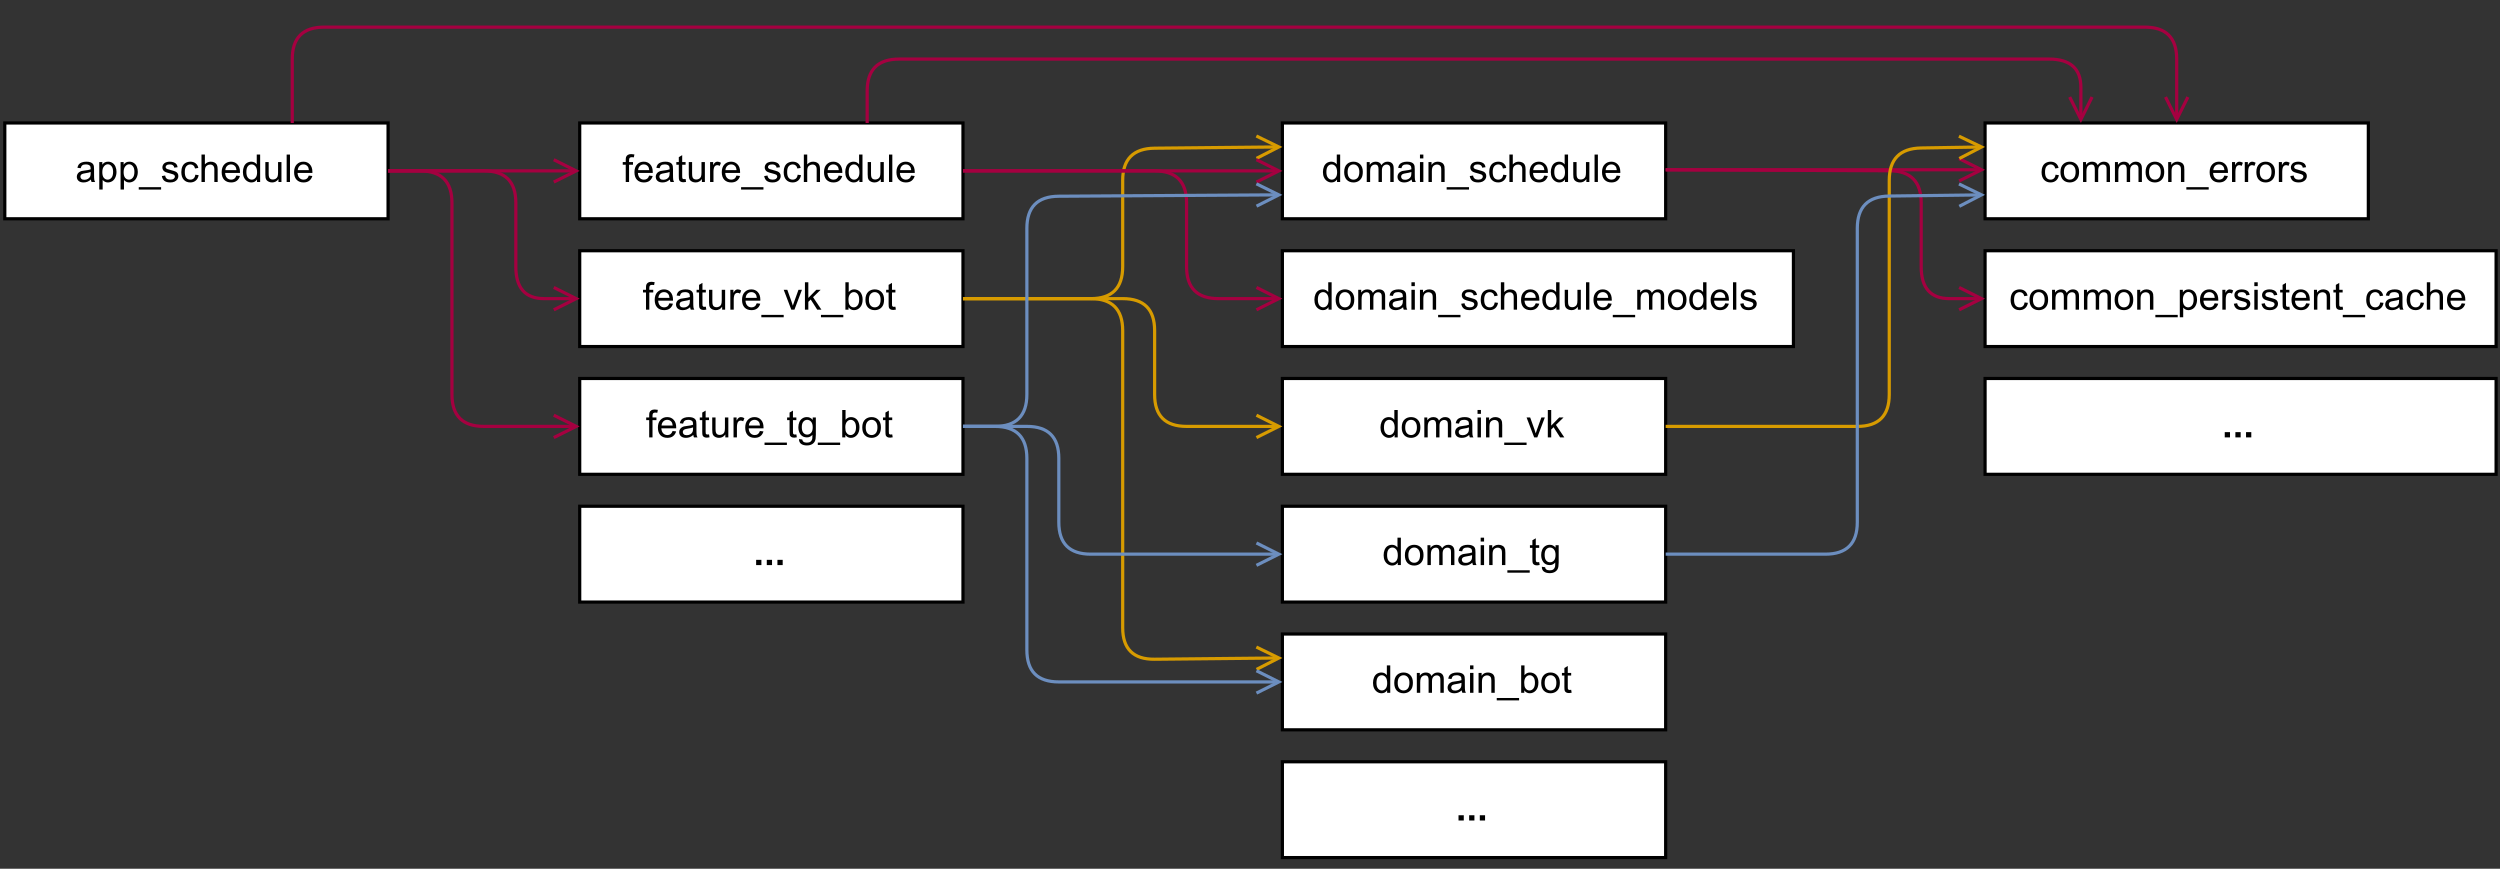 <?xml version="1.0" encoding="UTF-8" standalone="no"?>
<svg
   width="587.04pt"
   height="204pt"
   viewBox="0 0 587.04 204"
   version="1.1"
   id="svg530"
   xmlns:xlink="http://www.w3.org/1999/xlink"
   xmlns="http://www.w3.org/2000/svg"
   xmlns:svg="http://www.w3.org/2000/svg">
  <rect x="0" y="0" width="587.04" height="204" fill="#333333" stroke="none"/>
  <defs
     id="defs72">
    <g
       id="g70">
      <g
         id="glyph-0-0" />
      <g
         id="glyph-0-1">
        <path
           d="M 3.641 -0.578 C 3.348 -0.328 3.066 -0.148 2.797 -0.047 C 2.523 0.055 2.234 0.109 1.922 0.109 C 1.41 0.109 1.016 -0.016 0.734 -0.266 C 0.461 -0.516 0.328 -0.836 0.328 -1.234 C 0.328 -1.461 0.379 -1.672 0.484 -1.859 C 0.586 -2.047 0.723 -2.195 0.891 -2.312 C 1.055 -2.426 1.242 -2.516 1.453 -2.578 C 1.609 -2.609 1.844 -2.645 2.156 -2.688 C 2.801 -2.758 3.273 -2.852 3.578 -2.969 C 3.578 -3.07 3.578 -3.141 3.578 -3.172 C 3.578 -3.492 3.504 -3.719 3.359 -3.844 C 3.148 -4.031 2.848 -4.125 2.453 -4.125 C 2.078 -4.125 1.801 -4.055 1.625 -3.922 C 1.445 -3.797 1.316 -3.566 1.234 -3.234 L 0.469 -3.328 C 0.531 -3.66 0.641 -3.926 0.797 -4.125 C 0.961 -4.332 1.195 -4.488 1.5 -4.594 C 1.812 -4.707 2.164 -4.766 2.562 -4.766 C 2.969 -4.766 3.289 -4.719 3.531 -4.625 C 3.781 -4.531 3.961 -4.41 4.078 -4.266 C 4.203 -4.129 4.285 -3.953 4.328 -3.734 C 4.359 -3.598 4.375 -3.359 4.375 -3.016 L 4.375 -1.953 C 4.375 -1.223 4.391 -0.758 4.422 -0.562 C 4.453 -0.363 4.52 -0.176 4.625 0 L 3.797 0 C 3.711 -0.164 3.66 -0.359 3.641 -0.578 Z M 3.578 -2.344 C 3.285 -2.227 2.852 -2.129 2.281 -2.047 C 1.957 -1.992 1.727 -1.938 1.594 -1.875 C 1.457 -1.82 1.352 -1.738 1.281 -1.625 C 1.207 -1.508 1.172 -1.383 1.172 -1.25 C 1.172 -1.039 1.25 -0.863 1.406 -0.719 C 1.562 -0.582 1.797 -0.516 2.109 -0.516 C 2.41 -0.516 2.68 -0.582 2.922 -0.719 C 3.16 -0.852 3.336 -1.035 3.453 -1.266 C 3.535 -1.441 3.578 -1.703 3.578 -2.047 Z M 3.578 -2.344 "
           id="path3" />
      </g>
      <g
         id="glyph-0-2">
        <path
           d="M 0.594 1.781 L 0.594 -4.672 L 1.312 -4.672 L 1.312 -4.062 C 1.477 -4.301 1.664 -4.477 1.875 -4.594 C 2.094 -4.707 2.359 -4.766 2.672 -4.766 C 3.066 -4.766 3.414 -4.66 3.719 -4.453 C 4.02 -4.254 4.25 -3.969 4.406 -3.594 C 4.562 -3.219 4.641 -2.812 4.641 -2.375 C 4.641 -1.895 4.551 -1.461 4.375 -1.078 C 4.207 -0.691 3.961 -0.395 3.641 -0.188 C 3.316 0.008 2.973 0.109 2.609 0.109 C 2.348 0.109 2.113 0.051 1.906 -0.062 C 1.695 -0.176 1.523 -0.316 1.391 -0.484 L 1.391 1.781 Z M 1.312 -2.312 C 1.312 -1.707 1.43 -1.258 1.672 -0.969 C 1.922 -0.688 2.219 -0.547 2.562 -0.547 C 2.906 -0.547 3.203 -0.691 3.453 -0.984 C 3.711 -1.285 3.844 -1.75 3.844 -2.375 C 3.844 -2.969 3.719 -3.41 3.469 -3.703 C 3.227 -4.004 2.938 -4.156 2.594 -4.156 C 2.258 -4.156 1.961 -3.992 1.703 -3.672 C 1.441 -3.359 1.312 -2.906 1.312 -2.312 Z M 1.312 -2.312 "
           id="path6" />
      </g>
      <g
         id="glyph-0-3">
        <path
           d="M -0.141 1.781 L -0.141 1.219 L 5.109 1.219 L 5.109 1.781 Z M -0.141 1.781 "
           id="path9" />
      </g>
      <g
         id="glyph-0-4">
        <path
           d="M 0.281 -1.391 L 1.062 -1.516 C 1.102 -1.203 1.223 -0.961 1.422 -0.797 C 1.629 -0.629 1.91 -0.547 2.266 -0.547 C 2.629 -0.547 2.898 -0.617 3.078 -0.766 C 3.254 -0.91 3.344 -1.082 3.344 -1.281 C 3.344 -1.469 3.266 -1.609 3.109 -1.703 C 2.992 -1.773 2.723 -1.867 2.297 -1.984 C 1.711 -2.129 1.305 -2.254 1.078 -2.359 C 0.859 -2.461 0.691 -2.609 0.578 -2.797 C 0.461 -2.984 0.406 -3.191 0.406 -3.422 C 0.406 -3.629 0.453 -3.82 0.547 -4 C 0.641 -4.176 0.77 -4.328 0.938 -4.453 C 1.062 -4.535 1.227 -4.609 1.438 -4.672 C 1.656 -4.734 1.883 -4.766 2.125 -4.766 C 2.488 -4.766 2.805 -4.711 3.078 -4.609 C 3.359 -4.504 3.566 -4.363 3.703 -4.188 C 3.836 -4.008 3.93 -3.77 3.984 -3.469 L 3.203 -3.359 C 3.172 -3.598 3.066 -3.785 2.891 -3.922 C 2.723 -4.055 2.488 -4.125 2.188 -4.125 C 1.82 -4.125 1.562 -4.062 1.406 -3.938 C 1.25 -3.82 1.172 -3.68 1.172 -3.516 C 1.172 -3.41 1.203 -3.32 1.266 -3.25 C 1.328 -3.156 1.43 -3.082 1.578 -3.031 C 1.648 -3 1.879 -2.93 2.266 -2.828 C 2.828 -2.68 3.219 -2.562 3.438 -2.469 C 3.664 -2.375 3.844 -2.234 3.969 -2.047 C 4.094 -1.867 4.156 -1.645 4.156 -1.375 C 4.156 -1.102 4.078 -0.852 3.922 -0.625 C 3.766 -0.395 3.539 -0.211 3.25 -0.078 C 2.969 0.047 2.641 0.109 2.266 0.109 C 1.66 0.109 1.195 -0.016 0.875 -0.266 C 0.562 -0.523 0.363 -0.898 0.281 -1.391 Z M 0.281 -1.391 "
           id="path12" />
      </g>
      <g
         id="glyph-0-5">
        <path
           d="M 3.641 -1.703 L 4.422 -1.609 C 4.336 -1.066 4.117 -0.645 3.766 -0.344 C 3.41 -0.039 2.977 0.109 2.469 0.109 C 1.832 0.109 1.32 -0.098 0.938 -0.516 C 0.551 -0.93 0.359 -1.531 0.359 -2.312 C 0.359 -2.82 0.441 -3.266 0.609 -3.641 C 0.773 -4.016 1.023 -4.297 1.359 -4.484 C 1.703 -4.672 2.078 -4.766 2.484 -4.766 C 2.984 -4.766 3.395 -4.633 3.719 -4.375 C 4.039 -4.125 4.25 -3.766 4.344 -3.297 L 3.578 -3.172 C 3.504 -3.484 3.375 -3.719 3.188 -3.875 C 3 -4.039 2.773 -4.125 2.516 -4.125 C 2.109 -4.125 1.781 -3.977 1.531 -3.688 C 1.289 -3.406 1.172 -2.957 1.172 -2.344 C 1.172 -1.707 1.289 -1.25 1.531 -0.969 C 1.77 -0.688 2.082 -0.547 2.469 -0.547 C 2.781 -0.547 3.039 -0.641 3.25 -0.828 C 3.457 -1.016 3.586 -1.305 3.641 -1.703 Z M 3.641 -1.703 "
           id="path15" />
      </g>
      <g
         id="glyph-0-6">
        <path
           d="M 0.594 0 L 0.594 -6.438 L 1.391 -6.438 L 1.391 -4.125 C 1.754 -4.551 2.219 -4.766 2.781 -4.766 C 3.125 -4.766 3.422 -4.695 3.672 -4.562 C 3.93 -4.426 4.113 -4.238 4.219 -4 C 4.332 -3.758 4.391 -3.41 4.391 -2.953 L 4.391 0 L 3.609 0 L 3.609 -2.953 C 3.609 -3.348 3.52 -3.633 3.344 -3.812 C 3.176 -4 2.938 -4.094 2.625 -4.094 C 2.383 -4.094 2.16 -4.031 1.953 -3.906 C 1.742 -3.789 1.598 -3.629 1.516 -3.422 C 1.43 -3.211 1.391 -2.922 1.391 -2.547 L 1.391 0 Z M 0.594 0 "
           id="path18" />
      </g>
      <g
         id="glyph-0-7">
        <path
           d="M 3.781 -1.5 L 4.609 -1.406 C 4.473 -0.926 4.227 -0.551 3.875 -0.281 C 3.531 -0.02 3.086 0.109 2.547 0.109 C 1.867 0.109 1.328 -0.098 0.922 -0.516 C 0.523 -0.941 0.328 -1.535 0.328 -2.297 C 0.328 -3.078 0.531 -3.68 0.938 -4.109 C 1.344 -4.547 1.867 -4.766 2.516 -4.766 C 3.141 -4.766 3.645 -4.551 4.031 -4.125 C 4.426 -3.707 4.625 -3.113 4.625 -2.344 C 4.625 -2.289 4.625 -2.219 4.625 -2.125 L 1.141 -2.125 C 1.172 -1.613 1.316 -1.223 1.578 -0.953 C 1.836 -0.68 2.164 -0.547 2.562 -0.547 C 2.852 -0.547 3.098 -0.617 3.297 -0.766 C 3.504 -0.922 3.664 -1.164 3.781 -1.5 Z M 1.188 -2.781 L 3.797 -2.781 C 3.766 -3.176 3.664 -3.473 3.5 -3.672 C 3.25 -3.973 2.922 -4.125 2.516 -4.125 C 2.148 -4.125 1.844 -4 1.594 -3.75 C 1.352 -3.508 1.219 -3.188 1.188 -2.781 Z M 1.188 -2.781 "
           id="path21" />
      </g>
      <g
         id="glyph-0-8">
        <path
           d="M 3.625 0 L 3.625 -0.594 C 3.32 -0.125 2.883 0.109 2.312 0.109 C 1.945 0.109 1.609 0.004 1.297 -0.203 C 0.984 -0.41 0.738 -0.695 0.562 -1.062 C 0.395 -1.426 0.312 -1.848 0.312 -2.328 C 0.312 -2.797 0.391 -3.219 0.547 -3.594 C 0.703 -3.977 0.93 -4.27 1.234 -4.469 C 1.547 -4.664 1.895 -4.766 2.281 -4.766 C 2.562 -4.766 2.812 -4.707 3.031 -4.594 C 3.25 -4.477 3.426 -4.32 3.562 -4.125 L 3.562 -6.438 L 4.359 -6.438 L 4.359 0 Z M 1.125 -2.328 C 1.125 -1.734 1.25 -1.285 1.5 -0.984 C 1.75 -0.691 2.047 -0.547 2.391 -0.547 C 2.734 -0.547 3.023 -0.688 3.266 -0.969 C 3.516 -1.25 3.641 -1.68 3.641 -2.266 C 3.641 -2.898 3.516 -3.367 3.266 -3.672 C 3.016 -3.973 2.711 -4.125 2.359 -4.125 C 2.004 -4.125 1.707 -3.977 1.469 -3.688 C 1.238 -3.395 1.125 -2.941 1.125 -2.328 Z M 1.125 -2.328 "
           id="path24" />
      </g>
      <g
         id="glyph-0-9">
        <path
           d="M 3.656 0 L 3.656 -0.688 C 3.289 -0.156 2.797 0.109 2.172 0.109 C 1.898 0.109 1.645 0.055 1.406 -0.047 C 1.164 -0.16 0.984 -0.297 0.859 -0.453 C 0.742 -0.609 0.664 -0.801 0.625 -1.031 C 0.594 -1.188 0.578 -1.438 0.578 -1.781 L 0.578 -4.672 L 1.359 -4.672 L 1.359 -2.078 C 1.359 -1.66 1.379 -1.383 1.422 -1.25 C 1.461 -1.039 1.562 -0.875 1.719 -0.75 C 1.883 -0.633 2.086 -0.578 2.328 -0.578 C 2.566 -0.578 2.789 -0.633 3 -0.75 C 3.207 -0.875 3.352 -1.039 3.438 -1.25 C 3.52 -1.457 3.562 -1.766 3.562 -2.172 L 3.562 -4.672 L 4.359 -4.672 L 4.359 0 Z M 3.656 0 "
           id="path27" />
      </g>
      <g
         id="glyph-0-10">
        <path
           d="M 0.578 0 L 0.578 -6.438 L 1.359 -6.438 L 1.359 0 Z M 0.578 0 "
           id="path30" />
      </g>
      <g
         id="glyph-0-11">
        <path
           d="M 0.781 0 L 0.781 -4.047 L 0.078 -4.047 L 0.078 -4.672 L 0.781 -4.672 L 0.781 -5.156 C 0.781 -5.477 0.805 -5.711 0.859 -5.859 C 0.941 -6.066 1.078 -6.234 1.266 -6.359 C 1.461 -6.484 1.734 -6.547 2.078 -6.547 C 2.297 -6.547 2.539 -6.52 2.812 -6.469 L 2.688 -5.781 C 2.531 -5.812 2.379 -5.828 2.234 -5.828 C 1.992 -5.828 1.82 -5.773 1.719 -5.672 C 1.613 -5.566 1.562 -5.375 1.562 -5.094 L 1.562 -4.672 L 2.484 -4.672 L 2.484 -4.047 L 1.562 -4.047 L 1.562 0 Z M 0.781 0 "
           id="path33" />
      </g>
      <g
         id="glyph-0-12">
        <path
           d="M 2.328 -0.703 L 2.438 -0.016 C 2.207 0.035 2.008 0.062 1.844 0.062 C 1.551 0.062 1.328 0.016 1.172 -0.078 C 1.016 -0.172 0.898 -0.289 0.828 -0.438 C 0.766 -0.582 0.734 -0.891 0.734 -1.359 L 0.734 -4.047 L 0.156 -4.047 L 0.156 -4.672 L 0.734 -4.672 L 0.734 -5.828 L 1.531 -6.297 L 1.531 -4.672 L 2.328 -4.672 L 2.328 -4.047 L 1.531 -4.047 L 1.531 -1.328 C 1.531 -1.098 1.539 -0.953 1.562 -0.891 C 1.594 -0.828 1.641 -0.773 1.703 -0.734 C 1.766 -0.691 1.852 -0.672 1.969 -0.672 C 2.062 -0.672 2.18 -0.68 2.328 -0.703 Z M 2.328 -0.703 "
           id="path36" />
      </g>
      <g
         id="glyph-0-13">
        <path
           d="M 0.578 0 L 0.578 -4.672 L 1.297 -4.672 L 1.297 -3.953 C 1.473 -4.285 1.641 -4.504 1.797 -4.609 C 1.953 -4.711 2.125 -4.766 2.312 -4.766 C 2.57 -4.766 2.844 -4.68 3.125 -4.516 L 2.844 -3.781 C 2.656 -3.895 2.461 -3.953 2.266 -3.953 C 2.098 -3.953 1.941 -3.898 1.797 -3.797 C 1.66 -3.691 1.562 -3.547 1.5 -3.359 C 1.414 -3.078 1.375 -2.77 1.375 -2.438 L 1.375 0 Z M 0.578 0 "
           id="path39" />
      </g>
      <g
         id="glyph-0-14">
        <path
           d="M 1.891 0 L 0.109 -4.672 L 0.953 -4.672 L 1.953 -1.875 C 2.055 -1.57 2.156 -1.258 2.25 -0.938 C 2.32 -1.176 2.422 -1.469 2.547 -1.812 L 3.578 -4.672 L 4.391 -4.672 L 2.625 0 Z M 1.891 0 "
           id="path42" />
      </g>
      <g
         id="glyph-0-15">
        <path
           d="M 0.594 0 L 0.594 -6.438 L 1.391 -6.438 L 1.391 -2.766 L 3.266 -4.672 L 4.281 -4.672 L 2.5 -2.938 L 4.469 0 L 3.484 0 L 1.953 -2.391 L 1.391 -1.844 L 1.391 0 Z M 0.594 0 "
           id="path45" />
      </g>
      <g
         id="glyph-0-16">
        <path
           d="M 1.328 0 L 0.594 0 L 0.594 -6.438 L 1.375 -6.438 L 1.375 -4.141 C 1.707 -4.555 2.133 -4.766 2.656 -4.766 C 2.945 -4.766 3.219 -4.707 3.469 -4.594 C 3.727 -4.477 3.941 -4.316 4.109 -4.109 C 4.273 -3.898 4.406 -3.645 4.5 -3.344 C 4.594 -3.051 4.641 -2.738 4.641 -2.406 C 4.641 -1.602 4.441 -0.984 4.047 -0.547 C 3.648 -0.109 3.176 0.109 2.625 0.109 C 2.07 0.109 1.641 -0.117 1.328 -0.578 Z M 1.312 -2.375 C 1.312 -1.812 1.391 -1.406 1.547 -1.156 C 1.797 -0.75 2.129 -0.547 2.547 -0.547 C 2.898 -0.547 3.203 -0.695 3.453 -1 C 3.703 -1.301 3.828 -1.75 3.828 -2.344 C 3.828 -2.945 3.707 -3.395 3.469 -3.688 C 3.227 -3.977 2.938 -4.125 2.594 -4.125 C 2.238 -4.125 1.938 -3.973 1.688 -3.672 C 1.438 -3.367 1.312 -2.938 1.312 -2.375 Z M 1.312 -2.375 "
           id="path48" />
      </g>
      <g
         id="glyph-0-17">
        <path
           d="M 0.297 -2.328 C 0.297 -3.191 0.535 -3.832 1.016 -4.25 C 1.422 -4.594 1.91 -4.766 2.484 -4.766 C 3.129 -4.766 3.656 -4.555 4.062 -4.141 C 4.469 -3.723 4.672 -3.145 4.672 -2.406 C 4.672 -1.801 4.578 -1.328 4.391 -0.984 C 4.211 -0.641 3.953 -0.367 3.609 -0.172 C 3.266 0.016 2.891 0.109 2.484 0.109 C 1.828 0.109 1.297 -0.098 0.891 -0.516 C 0.492 -0.941 0.297 -1.547 0.297 -2.328 Z M 1.109 -2.328 C 1.109 -1.734 1.238 -1.285 1.5 -0.984 C 1.758 -0.691 2.086 -0.547 2.484 -0.547 C 2.879 -0.547 3.207 -0.691 3.469 -0.984 C 3.727 -1.285 3.859 -1.742 3.859 -2.359 C 3.859 -2.93 3.727 -3.367 3.469 -3.672 C 3.207 -3.973 2.879 -4.125 2.484 -4.125 C 2.086 -4.125 1.758 -3.973 1.5 -3.672 C 1.238 -3.379 1.109 -2.93 1.109 -2.328 Z M 1.109 -2.328 "
           id="path51" />
      </g>
      <g
         id="glyph-0-18">
        <path
           d="M 0.453 0.391 L 1.219 0.5 C 1.25 0.738 1.336 0.91 1.484 1.016 C 1.68 1.16 1.953 1.234 2.297 1.234 C 2.66 1.234 2.941 1.16 3.141 1.016 C 3.336 0.867 3.473 0.664 3.547 0.406 C 3.586 0.238 3.602 -0.098 3.594 -0.609 C 3.25 -0.203 2.82 0 2.312 0 C 1.664 0 1.164 -0.227 0.812 -0.688 C 0.469 -1.156 0.297 -1.711 0.297 -2.359 C 0.297 -2.805 0.375 -3.219 0.531 -3.594 C 0.695 -3.969 0.93 -4.254 1.234 -4.453 C 1.535 -4.66 1.895 -4.766 2.312 -4.766 C 2.863 -4.766 3.316 -4.547 3.672 -4.109 L 3.672 -4.672 L 4.406 -4.672 L 4.406 -0.641 C 4.406 0.086 4.328 0.602 4.172 0.906 C 4.023 1.207 3.789 1.445 3.469 1.625 C 3.156 1.801 2.766 1.891 2.297 1.891 C 1.734 1.891 1.281 1.766 0.938 1.516 C 0.602 1.266 0.441 0.891 0.453 0.391 Z M 1.109 -2.422 C 1.109 -1.805 1.227 -1.359 1.469 -1.078 C 1.707 -0.797 2.008 -0.656 2.375 -0.656 C 2.738 -0.656 3.047 -0.797 3.297 -1.078 C 3.547 -1.359 3.672 -1.797 3.672 -2.391 C 3.672 -2.961 3.539 -3.395 3.281 -3.688 C 3.031 -3.977 2.727 -4.125 2.375 -4.125 C 2.02 -4.125 1.719 -3.977 1.469 -3.688 C 1.227 -3.406 1.109 -2.984 1.109 -2.422 Z M 1.109 -2.422 "
           id="path54" />
      </g>
      <g
         id="glyph-0-19">
        <path
           d="M 0.594 0 L 0.594 -4.672 L 1.297 -4.672 L 1.297 -4.016 C 1.441 -4.242 1.633 -4.426 1.875 -4.562 C 2.125 -4.695 2.406 -4.766 2.719 -4.766 C 3.062 -4.766 3.344 -4.691 3.562 -4.547 C 3.781 -4.41 3.938 -4.211 4.031 -3.953 C 4.406 -4.492 4.883 -4.766 5.469 -4.766 C 5.938 -4.766 6.297 -4.633 6.547 -4.375 C 6.797 -4.125 6.922 -3.734 6.922 -3.203 L 6.922 0 L 6.125 0 L 6.125 -2.938 C 6.125 -3.258 6.098 -3.488 6.047 -3.625 C 6.004 -3.758 5.914 -3.867 5.781 -3.953 C 5.645 -4.047 5.484 -4.094 5.297 -4.094 C 4.973 -4.094 4.703 -3.984 4.484 -3.766 C 4.266 -3.547 4.156 -3.195 4.156 -2.719 L 4.156 0 L 3.359 0 L 3.359 -3.031 C 3.359 -3.383 3.297 -3.648 3.172 -3.828 C 3.047 -4.004 2.836 -4.094 2.547 -4.094 C 2.316 -4.094 2.109 -4.031 1.922 -3.906 C 1.734 -3.789 1.598 -3.617 1.516 -3.391 C 1.43 -3.172 1.391 -2.848 1.391 -2.422 L 1.391 0 Z M 0.594 0 "
           id="path57" />
      </g>
      <g
         id="glyph-0-20">
        <path
           d="M 0.594 -5.531 L 0.594 -6.438 L 1.391 -6.438 L 1.391 -5.531 Z M 0.594 0 L 0.594 -4.672 L 1.391 -4.672 L 1.391 0 Z M 0.594 0 "
           id="path60" />
      </g>
      <g
         id="glyph-0-21">
        <path
           d="M 0.594 0 L 0.594 -4.672 L 1.312 -4.672 L 1.312 -4 C 1.645 -4.508 2.141 -4.766 2.797 -4.766 C 3.078 -4.766 3.332 -4.711 3.562 -4.609 C 3.801 -4.516 3.977 -4.383 4.094 -4.219 C 4.207 -4.062 4.289 -3.867 4.344 -3.641 C 4.375 -3.492 4.391 -3.238 4.391 -2.875 L 4.391 0 L 3.594 0 L 3.594 -2.844 C 3.594 -3.164 3.562 -3.406 3.5 -3.562 C 3.438 -3.719 3.328 -3.844 3.172 -3.938 C 3.016 -4.039 2.832 -4.094 2.625 -4.094 C 2.289 -4.094 2 -3.984 1.75 -3.766 C 1.508 -3.555 1.391 -3.148 1.391 -2.547 L 1.391 0 Z M 0.594 0 "
           id="path63" />
      </g>
      <g
         id="glyph-1-0" />
      <g
         id="glyph-1-1">
        <path
           d="M 0.641 0 L 0.641 -1.234 L 1.875 -1.234 L 1.875 0 Z M 0.641 0 "
           id="path67" />
      </g>
    </g>
  </defs>
  <path
     fill-rule="nonzero"
     fill="rgb(100%, 100%, 100%)"
     fill-opacity="1"
     stroke-width="1"
     stroke-linecap="butt"
     stroke-linejoin="miter"
     stroke="rgb(0%, 0%, 0%)"
     stroke-opacity="1"
     stroke-miterlimit="4"
     d="M 1.001 38.001 L 121 38.001 L 121 67.998 L 1.001 67.998 Z M 1.001 38.001 "
     transform="matrix(0.75, 0, 0, 0.75, 0.375, 0.375)"
     id="path74" />
  <g
     fill="#000000"
     fill-opacity="1"
     id="g100">
    <use
       xlink:href="#glyph-0-1"
       x="17.711"
       y="42.732"
       id="use76" />
    <use
       xlink:href="#glyph-0-2"
       x="22.714"
       y="42.732"
       id="use78" />
    <use
       xlink:href="#glyph-0-2"
       x="27.718"
       y="42.732"
       id="use80" />
    <use
       xlink:href="#glyph-0-3"
       x="32.721"
       y="42.732"
       id="use82" />
    <use
       xlink:href="#glyph-0-4"
       x="37.724"
       y="42.732"
       id="use84" />
    <use
       xlink:href="#glyph-0-5"
       x="42.222"
       y="42.732"
       id="use86" />
    <use
       xlink:href="#glyph-0-6"
       x="46.72"
       y="42.732"
       id="use88" />
    <use
       xlink:href="#glyph-0-7"
       x="51.724"
       y="42.732"
       id="use90" />
    <use
       xlink:href="#glyph-0-8"
       x="56.727"
       y="42.732"
       id="use92" />
    <use
       xlink:href="#glyph-0-9"
       x="61.73"
       y="42.732"
       id="use94" />
    <use
       xlink:href="#glyph-0-10"
       x="66.733"
       y="42.732"
       id="use96" />
    <use
       xlink:href="#glyph-0-7"
       x="68.732"
       y="42.732"
       id="use98" />
  </g>
  <path
     fill-rule="nonzero"
     fill="rgb(100%, 100%, 100%)"
     fill-opacity="1"
     stroke-width="1"
     stroke-linecap="butt"
     stroke-linejoin="miter"
     stroke="rgb(0%, 0%, 0%)"
     stroke-opacity="1"
     stroke-miterlimit="4"
     d="M 180.999 38.001 L 300.998 38.001 L 300.998 67.998 L 180.999 67.998 Z M 180.999 38.001 "
     transform="matrix(0.75, 0, 0, 0.75, 0.375, 0.375)"
     id="path102" />
  <g
     fill="#000000"
     fill-opacity="1"
     id="g136">
    <use
       xlink:href="#glyph-0-11"
       x="146.153"
       y="42.732"
       id="use104" />
    <use
       xlink:href="#glyph-0-7"
       x="148.652"
       y="42.732"
       id="use106" />
    <use
       xlink:href="#glyph-0-1"
       x="153.655"
       y="42.732"
       id="use108" />
    <use
       xlink:href="#glyph-0-12"
       x="158.658"
       y="42.732"
       id="use110" />
    <use
       xlink:href="#glyph-0-9"
       x="161.158"
       y="42.732"
       id="use112" />
    <use
       xlink:href="#glyph-0-13"
       x="166.161"
       y="42.732"
       id="use114" />
    <use
       xlink:href="#glyph-0-7"
       x="169.157"
       y="42.732"
       id="use116" />
    <use
       xlink:href="#glyph-0-3"
       x="174.16"
       y="42.732"
       id="use118" />
    <use
       xlink:href="#glyph-0-4"
       x="179.163"
       y="42.732"
       id="use120" />
    <use
       xlink:href="#glyph-0-5"
       x="183.662"
       y="42.732"
       id="use122" />
    <use
       xlink:href="#glyph-0-6"
       x="188.16"
       y="42.732"
       id="use124" />
    <use
       xlink:href="#glyph-0-7"
       x="193.163"
       y="42.732"
       id="use126" />
    <use
       xlink:href="#glyph-0-8"
       x="198.166"
       y="42.732"
       id="use128" />
    <use
       xlink:href="#glyph-0-9"
       x="203.169"
       y="42.732"
       id="use130" />
    <use
       xlink:href="#glyph-0-10"
       x="208.173"
       y="42.732"
       id="use132" />
    <use
       xlink:href="#glyph-0-7"
       x="210.171"
       y="42.732"
       id="use134" />
  </g>
  <path
     fill-rule="nonzero"
     fill="rgb(100%, 100%, 100%)"
     fill-opacity="1"
     stroke-width="1"
     stroke-linecap="butt"
     stroke-linejoin="miter"
     stroke="rgb(0%, 0%, 0%)"
     stroke-opacity="1"
     stroke-miterlimit="4"
     d="M 180.999 78.002 L 300.998 78.002 L 300.998 107.999 L 180.999 107.999 Z M 180.999 78.002 "
     transform="matrix(0.75, 0, 0, 0.75, 0.375, 0.375)"
     id="path138" />
  <g
     fill="#000000"
     fill-opacity="1"
     id="g168">
    <use
       xlink:href="#glyph-0-11"
       x="150.908"
       y="72.719"
       id="use140" />
    <use
       xlink:href="#glyph-0-7"
       x="153.408"
       y="72.719"
       id="use142" />
    <use
       xlink:href="#glyph-0-1"
       x="158.411"
       y="72.719"
       id="use144" />
    <use
       xlink:href="#glyph-0-12"
       x="163.414"
       y="72.719"
       id="use146" />
    <use
       xlink:href="#glyph-0-9"
       x="165.914"
       y="72.719"
       id="use148" />
    <use
       xlink:href="#glyph-0-13"
       x="170.917"
       y="72.719"
       id="use150" />
    <use
       xlink:href="#glyph-0-7"
       x="173.913"
       y="72.719"
       id="use152" />
    <use
       xlink:href="#glyph-0-3"
       x="178.916"
       y="72.719"
       id="use154" />
    <use
       xlink:href="#glyph-0-14"
       x="183.919"
       y="72.719"
       id="use156" />
    <use
       xlink:href="#glyph-0-15"
       x="188.417"
       y="72.719"
       id="use158" />
    <use
       xlink:href="#glyph-0-3"
       x="192.915"
       y="72.719"
       id="use160" />
    <use
       xlink:href="#glyph-0-16"
       x="197.919"
       y="72.719"
       id="use162" />
    <use
       xlink:href="#glyph-0-17"
       x="202.922"
       y="72.719"
       id="use164" />
    <use
       xlink:href="#glyph-0-12"
       x="207.925"
       y="72.719"
       id="use166" />
  </g>
  <path
     fill-rule="nonzero"
     fill="rgb(100%, 100%, 100%)"
     fill-opacity="1"
     stroke-width="1"
     stroke-linecap="butt"
     stroke-linejoin="miter"
     stroke="rgb(0%, 0%, 0%)"
     stroke-opacity="1"
     stroke-miterlimit="4"
     d="M 180.999 117.998 L 300.998 117.998 L 300.998 148.001 L 180.999 148.001 Z M 180.999 117.998 "
     transform="matrix(0.75, 0, 0, 0.75, 0.375, 0.375)"
     id="path170" />
  <g
     fill="#000000"
     fill-opacity="1"
     id="g200">
    <use
       xlink:href="#glyph-0-11"
       x="151.658"
       y="102.706"
       id="use172" />
    <use
       xlink:href="#glyph-0-7"
       x="154.157"
       y="102.706"
       id="use174" />
    <use
       xlink:href="#glyph-0-1"
       x="159.161"
       y="102.706"
       id="use176" />
    <use
       xlink:href="#glyph-0-12"
       x="164.164"
       y="102.706"
       id="use178" />
    <use
       xlink:href="#glyph-0-9"
       x="166.663"
       y="102.706"
       id="use180" />
    <use
       xlink:href="#glyph-0-13"
       x="171.667"
       y="102.706"
       id="use182" />
    <use
       xlink:href="#glyph-0-7"
       x="174.662"
       y="102.706"
       id="use184" />
    <use
       xlink:href="#glyph-0-3"
       x="179.666"
       y="102.706"
       id="use186" />
    <use
       xlink:href="#glyph-0-12"
       x="184.669"
       y="102.706"
       id="use188" />
    <use
       xlink:href="#glyph-0-18"
       x="187.168"
       y="102.706"
       id="use190" />
    <use
       xlink:href="#glyph-0-3"
       x="192.172"
       y="102.706"
       id="use192" />
    <use
       xlink:href="#glyph-0-16"
       x="197.175"
       y="102.706"
       id="use194" />
    <use
       xlink:href="#glyph-0-17"
       x="202.178"
       y="102.706"
       id="use196" />
    <use
       xlink:href="#glyph-0-12"
       x="207.181"
       y="102.706"
       id="use198" />
  </g>
  <path
     fill-rule="nonzero"
     fill="rgb(100%, 100%, 100%)"
     fill-opacity="1"
     stroke-width="1"
     stroke-linecap="butt"
     stroke-linejoin="miter"
     stroke="rgb(0%, 0%, 0%)"
     stroke-opacity="1"
     stroke-miterlimit="4"
     d="M 400.999 38.001 L 520.998 38.001 L 520.998 67.998 L 400.999 67.998 Z M 400.999 38.001 "
     transform="matrix(0.75, 0, 0, 0.75, 0.375, 0.375)"
     id="path202" />
  <g
     fill="#000000"
     fill-opacity="1"
     id="g234">
    <use
       xlink:href="#glyph-0-8"
       x="310.333"
       y="42.732"
       id="use204" />
    <use
       xlink:href="#glyph-0-17"
       x="315.336"
       y="42.732"
       id="use206" />
    <use
       xlink:href="#glyph-0-19"
       x="320.339"
       y="42.732"
       id="use208" />
    <use
       xlink:href="#glyph-0-1"
       x="327.833"
       y="42.732"
       id="use210" />
    <use
       xlink:href="#glyph-0-20"
       x="332.836"
       y="42.732"
       id="use212" />
    <use
       xlink:href="#glyph-0-21"
       x="334.835"
       y="42.732"
       id="use214" />
    <use
       xlink:href="#glyph-0-3"
       x="339.838"
       y="42.732"
       id="use216" />
    <use
       xlink:href="#glyph-0-4"
       x="344.841"
       y="42.732"
       id="use218" />
    <use
       xlink:href="#glyph-0-5"
       x="349.339"
       y="42.732"
       id="use220" />
    <use
       xlink:href="#glyph-0-6"
       x="353.838"
       y="42.732"
       id="use222" />
    <use
       xlink:href="#glyph-0-7"
       x="358.841"
       y="42.732"
       id="use224" />
    <use
       xlink:href="#glyph-0-8"
       x="363.844"
       y="42.732"
       id="use226" />
    <use
       xlink:href="#glyph-0-9"
       x="368.847"
       y="42.732"
       id="use228" />
    <use
       xlink:href="#glyph-0-10"
       x="373.85"
       y="42.732"
       id="use230" />
    <use
       xlink:href="#glyph-0-7"
       x="375.849"
       y="42.732"
       id="use232" />
  </g>
  <path
     fill-rule="nonzero"
     fill="rgb(100%, 100%, 100%)"
     fill-opacity="1"
     stroke-width="1"
     stroke-linecap="butt"
     stroke-linejoin="miter"
     stroke="rgb(0%, 0%, 0%)"
     stroke-opacity="1"
     stroke-miterlimit="4"
     d="M 400.999 117.998 L 520.998 117.998 L 520.998 148.001 L 400.999 148.001 Z M 400.999 117.998 "
     transform="matrix(0.75, 0, 0, 0.75, 0.375, 0.375)"
     id="path236" />
  <g
     fill="#000000"
     fill-opacity="1"
     id="g256">
    <use
       xlink:href="#glyph-0-8"
       x="323.85"
       y="102.706"
       id="use238" />
    <use
       xlink:href="#glyph-0-17"
       x="328.854"
       y="102.706"
       id="use240" />
    <use
       xlink:href="#glyph-0-19"
       x="333.857"
       y="102.706"
       id="use242" />
    <use
       xlink:href="#glyph-0-1"
       x="341.351"
       y="102.706"
       id="use244" />
    <use
       xlink:href="#glyph-0-20"
       x="346.354"
       y="102.706"
       id="use246" />
    <use
       xlink:href="#glyph-0-21"
       x="348.353"
       y="102.706"
       id="use248" />
    <use
       xlink:href="#glyph-0-3"
       x="353.356"
       y="102.706"
       id="use250" />
    <use
       xlink:href="#glyph-0-14"
       x="358.359"
       y="102.706"
       id="use252" />
    <use
       xlink:href="#glyph-0-15"
       x="362.857"
       y="102.706"
       id="use254" />
  </g>
  <path
     fill-rule="nonzero"
     fill="rgb(100%, 100%, 100%)"
     fill-opacity="1"
     stroke-width="1"
     stroke-linecap="butt"
     stroke-linejoin="miter"
     stroke="rgb(0%, 0%, 0%)"
     stroke-opacity="1"
     stroke-miterlimit="4"
     d="M 400.999 158 L 520.998 158 L 520.998 188.002 L 400.999 188.002 Z M 400.999 158 "
     transform="matrix(0.75, 0, 0, 0.75, 0.375, 0.375)"
     id="path258" />
  <g
     fill="#000000"
     fill-opacity="1"
     id="g278">
    <use
       xlink:href="#glyph-0-8"
       x="324.588"
       y="132.693"
       id="use260" />
    <use
       xlink:href="#glyph-0-17"
       x="329.592"
       y="132.693"
       id="use262" />
    <use
       xlink:href="#glyph-0-19"
       x="334.595"
       y="132.693"
       id="use264" />
    <use
       xlink:href="#glyph-0-1"
       x="342.089"
       y="132.693"
       id="use266" />
    <use
       xlink:href="#glyph-0-20"
       x="347.092"
       y="132.693"
       id="use268" />
    <use
       xlink:href="#glyph-0-21"
       x="349.091"
       y="132.693"
       id="use270" />
    <use
       xlink:href="#glyph-0-3"
       x="354.094"
       y="132.693"
       id="use272" />
    <use
       xlink:href="#glyph-0-12"
       x="359.097"
       y="132.693"
       id="use274" />
    <use
       xlink:href="#glyph-0-18"
       x="361.596"
       y="132.693"
       id="use276" />
  </g>
  <path
     fill-rule="nonzero"
     fill="rgb(100%, 100%, 100%)"
     fill-opacity="1"
     stroke-width="1"
     stroke-linecap="butt"
     stroke-linejoin="miter"
     stroke="rgb(0%, 0%, 0%)"
     stroke-opacity="1"
     stroke-miterlimit="4"
     d="M 400.999 198.001 L 520.998 198.001 L 520.998 227.998 L 400.999 227.998 Z M 400.999 198.001 "
     transform="matrix(0.75, 0, 0, 0.75, 0.375, 0.375)"
     id="path280" />
  <g
     fill="#000000"
     fill-opacity="1"
     id="g302">
    <use
       xlink:href="#glyph-0-8"
       x="322.093"
       y="162.681"
       id="use282" />
    <use
       xlink:href="#glyph-0-17"
       x="327.096"
       y="162.681"
       id="use284" />
    <use
       xlink:href="#glyph-0-19"
       x="332.1"
       y="162.681"
       id="use286" />
    <use
       xlink:href="#glyph-0-1"
       x="339.594"
       y="162.681"
       id="use288" />
    <use
       xlink:href="#glyph-0-20"
       x="344.597"
       y="162.681"
       id="use290" />
    <use
       xlink:href="#glyph-0-21"
       x="346.596"
       y="162.681"
       id="use292" />
    <use
       xlink:href="#glyph-0-3"
       x="351.599"
       y="162.681"
       id="use294" />
    <use
       xlink:href="#glyph-0-16"
       x="356.602"
       y="162.681"
       id="use296" />
    <use
       xlink:href="#glyph-0-17"
       x="361.605"
       y="162.681"
       id="use298" />
    <use
       xlink:href="#glyph-0-12"
       x="366.608"
       y="162.681"
       id="use300" />
  </g>
  <path
     fill-rule="nonzero"
     fill="rgb(100%, 100%, 100%)"
     fill-opacity="1"
     stroke-width="1"
     stroke-linecap="butt"
     stroke-linejoin="miter"
     stroke="rgb(0%, 0%, 0%)"
     stroke-opacity="1"
     stroke-miterlimit="4"
     d="M 400.999 78.002 L 561 78.002 L 561 107.999 L 400.999 107.999 Z M 400.999 78.002 "
     transform="matrix(0.75, 0, 0, 0.75, 0.375, 0.375)"
     id="path304" />
  <g
     fill="#000000"
     fill-opacity="1"
     id="g350">
    <use
       xlink:href="#glyph-0-8"
       x="308.33"
       y="72.719"
       id="use306" />
    <use
       xlink:href="#glyph-0-17"
       x="313.333"
       y="72.719"
       id="use308" />
    <use
       xlink:href="#glyph-0-19"
       x="318.336"
       y="72.719"
       id="use310" />
    <use
       xlink:href="#glyph-0-1"
       x="325.83"
       y="72.719"
       id="use312" />
    <use
       xlink:href="#glyph-0-20"
       x="330.833"
       y="72.719"
       id="use314" />
    <use
       xlink:href="#glyph-0-21"
       x="332.832"
       y="72.719"
       id="use316" />
    <use
       xlink:href="#glyph-0-3"
       x="337.835"
       y="72.719"
       id="use318" />
    <use
       xlink:href="#glyph-0-4"
       x="342.838"
       y="72.719"
       id="use320" />
    <use
       xlink:href="#glyph-0-5"
       x="347.336"
       y="72.719"
       id="use322" />
    <use
       xlink:href="#glyph-0-6"
       x="351.834"
       y="72.719"
       id="use324" />
    <use
       xlink:href="#glyph-0-7"
       x="356.838"
       y="72.719"
       id="use326" />
    <use
       xlink:href="#glyph-0-8"
       x="361.841"
       y="72.719"
       id="use328" />
    <use
       xlink:href="#glyph-0-9"
       x="366.844"
       y="72.719"
       id="use330" />
    <use
       xlink:href="#glyph-0-10"
       x="371.847"
       y="72.719"
       id="use332" />
    <use
       xlink:href="#glyph-0-7"
       x="373.846"
       y="72.719"
       id="use334" />
    <use
       xlink:href="#glyph-0-3"
       x="378.849"
       y="72.719"
       id="use336" />
    <use
       xlink:href="#glyph-0-19"
       x="383.853"
       y="72.719"
       id="use338" />
    <use
       xlink:href="#glyph-0-17"
       x="391.346"
       y="72.719"
       id="use340" />
    <use
       xlink:href="#glyph-0-8"
       x="396.35"
       y="72.719"
       id="use342" />
    <use
       xlink:href="#glyph-0-7"
       x="401.353"
       y="72.719"
       id="use344" />
    <use
       xlink:href="#glyph-0-10"
       x="406.356"
       y="72.719"
       id="use346" />
    <use
       xlink:href="#glyph-0-4"
       x="408.355"
       y="72.719"
       id="use348" />
  </g>
  <path
     fill="none"
     stroke-width="1"
     stroke-linecap="butt"
     stroke-linejoin="miter"
     stroke="rgb(64.709%, 0%, 25.099%)"
     stroke-opacity="1"
     stroke-miterlimit="10"
     d="M 121 53.002 L 130.999 53.002 C 137.668 53.002 140.998 56.331 140.998 63.001 L 140.998 123.001 C 140.998 129.665 144.333 133 151.002 133 L 178.759 133 "
     transform="matrix(0.75, 0, 0, 0.75, 0.375, 0.375)"
     id="path352" />
  <path
     fill="none"
     stroke-width="1"
     stroke-linecap="butt"
     stroke-linejoin="miter"
     stroke="rgb(64.709%, 0%, 25.099%)"
     stroke-opacity="1"
     stroke-miterlimit="10"
     d="M 172.881 136.501 L 179.879 133 L 172.881 129.498 "
     transform="matrix(0.75, 0, 0, 0.75, 0.375, 0.375)"
     id="path354" />
  <path
     fill="none"
     stroke-width="1"
     stroke-linecap="butt"
     stroke-linejoin="miter"
     stroke="rgb(84.309%, 60.779%, 0%)"
     stroke-opacity="1"
     stroke-miterlimit="10"
     d="M 300.998 92.998 L 341 92.998 C 347.669 92.998 350.999 89.669 350.999 82.999 L 350.999 55.998 C 350.999 49.334 354.333 45.968 360.998 45.9 L 398.759 45.52 "
     transform="matrix(0.75, 0, 0, 0.75, 0.375, 0.375)"
     id="path356" />
  <path
     fill="none"
     stroke-width="1"
     stroke-linecap="butt"
     stroke-linejoin="miter"
     stroke="rgb(84.309%, 60.779%, 0%)"
     stroke-opacity="1"
     stroke-miterlimit="10"
     d="M 392.918 49.078 L 399.879 45.509 L 392.85 42.081 "
     transform="matrix(0.75, 0, 0, 0.75, 0.375, 0.375)"
     id="path358" />
  <path
     fill="none"
     stroke-width="1"
     stroke-linecap="butt"
     stroke-linejoin="miter"
     stroke="rgb(84.309%, 60.779%, 0%)"
     stroke-opacity="1"
     stroke-miterlimit="10"
     d="M 300.998 92.998 L 350.999 92.998 C 357.668 92.998 360.998 96.333 360.998 103.002 L 360.998 123.001 C 360.998 129.665 364.332 133 371.002 133 L 398.759 133 "
     transform="matrix(0.75, 0, 0, 0.75, 0.375, 0.375)"
     id="path360" />
  <path
     fill="none"
     stroke-width="1"
     stroke-linecap="butt"
     stroke-linejoin="miter"
     stroke="rgb(84.309%, 60.779%, 0%)"
     stroke-opacity="1"
     stroke-miterlimit="10"
     d="M 392.881 136.501 L 399.879 133 L 392.881 129.498 "
     transform="matrix(0.75, 0, 0, 0.75, 0.375, 0.375)"
     id="path362" />
  <path
     fill="none"
     stroke-width="1"
     stroke-linecap="butt"
     stroke-linejoin="miter"
     stroke="rgb(64.709%, 0%, 25.099%)"
     stroke-opacity="1"
     stroke-miterlimit="10"
     d="M 121 53.002 L 151.002 53.002 C 157.666 53.002 161.001 56.331 161.001 63.001 L 161.001 82.999 C 161.001 89.669 163.961 92.998 169.88 92.998 L 178.759 92.998 "
     transform="matrix(0.75, 0, 0, 0.75, 0.375, 0.375)"
     id="path364" />
  <path
     fill="none"
     stroke-width="1"
     stroke-linecap="butt"
     stroke-linejoin="miter"
     stroke="rgb(64.709%, 0%, 25.099%)"
     stroke-opacity="1"
     stroke-miterlimit="10"
     d="M 172.881 96.5 L 179.879 92.998 L 172.881 89.502 "
     transform="matrix(0.75, 0, 0, 0.75, 0.375, 0.375)"
     id="path366" />
  <path
     fill="none"
     stroke-width="1"
     stroke-linecap="butt"
     stroke-linejoin="miter"
     stroke="rgb(64.709%, 0%, 25.099%)"
     stroke-opacity="1"
     stroke-miterlimit="10"
     d="M 121 53.002 L 178.759 53.002 "
     transform="matrix(0.75, 0, 0, 0.75, 0.375, 0.375)"
     id="path368" />
  <path
     fill="none"
     stroke-width="1"
     stroke-linecap="butt"
     stroke-linejoin="miter"
     stroke="rgb(64.709%, 0%, 25.099%)"
     stroke-opacity="1"
     stroke-miterlimit="10"
     d="M 172.881 56.498 L 179.879 53.002 L 172.881 49.5 "
     transform="matrix(0.75, 0, 0, 0.75, 0.375, 0.375)"
     id="path370" />
  <path
     fill="none"
     stroke-width="1"
     stroke-linecap="butt"
     stroke-linejoin="miter"
     stroke="rgb(84.309%, 60.779%, 0%)"
     stroke-opacity="1"
     stroke-miterlimit="10"
     d="M 300.998 92.998 L 341 92.998 C 347.669 92.998 350.999 96.333 350.999 103.002 L 350.999 196 C 350.999 202.665 354.333 205.968 360.998 205.9 L 398.759 205.52 "
     transform="matrix(0.75, 0, 0, 0.75, 0.375, 0.375)"
     id="path372" />
  <path
     fill="none"
     stroke-width="1"
     stroke-linecap="butt"
     stroke-linejoin="miter"
     stroke="rgb(84.309%, 60.779%, 0%)"
     stroke-opacity="1"
     stroke-miterlimit="10"
     d="M 392.918 209.079 L 399.879 205.51 L 392.85 202.081 "
     transform="matrix(0.75, 0, 0, 0.75, 0.375, 0.375)"
     id="path374" />
  <path
     fill="none"
     stroke-width="1"
     stroke-linecap="butt"
     stroke-linejoin="miter"
     stroke="rgb(42.349%, 55.688%, 74.899%)"
     stroke-opacity="1"
     stroke-miterlimit="10"
     d="M 300.998 133 L 321.001 133 C 327.666 133 331.001 136.334 331.001 142.999 L 331.001 163.002 C 331.001 169.666 334.335 173.001 341 173.001 L 398.759 173.001 "
     transform="matrix(0.75, 0, 0, 0.75, 0.375, 0.375)"
     id="path376" />
  <path
     fill="none"
     stroke-width="1"
     stroke-linecap="butt"
     stroke-linejoin="miter"
     stroke="rgb(42.349%, 55.688%, 74.899%)"
     stroke-opacity="1"
     stroke-miterlimit="10"
     d="M 392.881 176.502 L 399.879 173.001 L 392.881 169.499 "
     transform="matrix(0.75, 0, 0, 0.75, 0.375, 0.375)"
     id="path378" />
  <path
     fill="none"
     stroke-width="1"
     stroke-linecap="butt"
     stroke-linejoin="miter"
     stroke="rgb(42.349%, 55.688%, 74.899%)"
     stroke-opacity="1"
     stroke-miterlimit="10"
     d="M 300.998 133 L 311.002 133 C 317.667 133 321.001 136.334 321.001 142.999 L 321.001 202.998 C 321.001 209.668 324.331 213.002 331.001 213.002 L 398.759 213.002 "
     transform="matrix(0.75, 0, 0, 0.75, 0.375, 0.375)"
     id="path380" />
  <path
     fill="none"
     stroke-width="1"
     stroke-linecap="butt"
     stroke-linejoin="miter"
     stroke="rgb(42.349%, 55.688%, 74.899%)"
     stroke-opacity="1"
     stroke-miterlimit="10"
     d="M 392.881 216.499 L 399.879 213.002 L 392.881 209.501 "
     transform="matrix(0.75, 0, 0, 0.75, 0.375, 0.375)"
     id="path382" />
  <path
     fill="none"
     stroke-width="1"
     stroke-linecap="butt"
     stroke-linejoin="miter"
     stroke="rgb(64.709%, 0%, 25.099%)"
     stroke-opacity="1"
     stroke-miterlimit="10"
     d="M 300.998 53.002 L 360.998 53.002 C 367.667 53.002 371.002 56.331 371.002 63.001 L 371.002 82.999 C 371.002 89.669 374.331 92.998 381.001 92.998 L 398.759 92.998 "
     transform="matrix(0.75, 0, 0, 0.75, 0.375, 0.375)"
     id="path384" />
  <path
     fill="none"
     stroke-width="1"
     stroke-linecap="butt"
     stroke-linejoin="miter"
     stroke="rgb(64.709%, 0%, 25.099%)"
     stroke-opacity="1"
     stroke-miterlimit="10"
     d="M 392.881 96.5 L 399.879 92.998 L 392.881 89.502 "
     transform="matrix(0.75, 0, 0, 0.75, 0.375, 0.375)"
     id="path386" />
  <path
     fill="none"
     stroke-width="1"
     stroke-linecap="butt"
     stroke-linejoin="miter"
     stroke="rgb(64.709%, 0%, 25.099%)"
     stroke-opacity="1"
     stroke-miterlimit="10"
     d="M 300.998 53.002 L 398.759 53.002 "
     transform="matrix(0.75, 0, 0, 0.75, 0.375, 0.375)"
     id="path388" />
  <path
     fill="none"
     stroke-width="1"
     stroke-linecap="butt"
     stroke-linejoin="miter"
     stroke="rgb(64.709%, 0%, 25.099%)"
     stroke-opacity="1"
     stroke-miterlimit="10"
     d="M 392.881 56.498 L 399.879 53.002 L 392.881 49.5 "
     transform="matrix(0.75, 0, 0, 0.75, 0.375, 0.375)"
     id="path390" />
  <path
     fill="none"
     stroke-width="1"
     stroke-linecap="butt"
     stroke-linejoin="miter"
     stroke="rgb(42.349%, 55.688%, 74.899%)"
     stroke-opacity="1"
     stroke-miterlimit="10"
     d="M 300.998 133 L 311.002 133 C 317.667 133 321.001 129.665 321.001 123.001 L 321.001 70.999 C 321.001 64.335 324.331 60.979 331.001 60.938 L 398.759 60.51 "
     transform="matrix(0.75, 0, 0, 0.75, 0.375, 0.375)"
     id="path392" />
  <path
     fill="none"
     stroke-width="1"
     stroke-linecap="butt"
     stroke-linejoin="miter"
     stroke="rgb(42.349%, 55.688%, 74.899%)"
     stroke-opacity="1"
     stroke-miterlimit="10"
     d="M 392.902 64.048 L 399.879 60.51 L 392.86 57.051 "
     transform="matrix(0.75, 0, 0, 0.75, 0.375, 0.375)"
     id="path394" />
  <path
     fill-rule="nonzero"
     fill="rgb(100%, 100%, 100%)"
     fill-opacity="1"
     stroke-width="1"
     stroke-linecap="butt"
     stroke-linejoin="miter"
     stroke="rgb(0%, 0%, 0%)"
     stroke-opacity="1"
     stroke-miterlimit="4"
     d="M 620.999 38.001 L 740.998 38.001 L 740.998 67.998 L 620.999 67.998 Z M 620.999 38.001 "
     transform="matrix(0.75, 0, 0, 0.75, 0.375, 0.375)"
     id="path396" />
  <g
     fill="#000000"
     fill-opacity="1"
     id="g424">
    <use
       xlink:href="#glyph-0-5"
       x="479.034"
       y="42.732"
       id="use398" />
    <use
       xlink:href="#glyph-0-17"
       x="483.532"
       y="42.732"
       id="use400" />
    <use
       xlink:href="#glyph-0-19"
       x="488.536"
       y="42.732"
       id="use402" />
    <use
       xlink:href="#glyph-0-19"
       x="496.029"
       y="42.732"
       id="use404" />
    <use
       xlink:href="#glyph-0-17"
       x="503.523"
       y="42.732"
       id="use406" />
    <use
       xlink:href="#glyph-0-21"
       x="508.527"
       y="42.732"
       id="use408" />
    <use
       xlink:href="#glyph-0-3"
       x="513.53"
       y="42.732"
       id="use410" />
    <use
       xlink:href="#glyph-0-7"
       x="518.533"
       y="42.732"
       id="use412" />
    <use
       xlink:href="#glyph-0-13"
       x="523.536"
       y="42.732"
       id="use414" />
    <use
       xlink:href="#glyph-0-13"
       x="526.532"
       y="42.732"
       id="use416" />
    <use
       xlink:href="#glyph-0-17"
       x="529.528"
       y="42.732"
       id="use418" />
    <use
       xlink:href="#glyph-0-13"
       x="534.531"
       y="42.732"
       id="use420" />
    <use
       xlink:href="#glyph-0-4"
       x="537.527"
       y="42.732"
       id="use422" />
  </g>
  <path
     fill-rule="nonzero"
     fill="rgb(100%, 100%, 100%)"
     fill-opacity="1"
     stroke-width="1"
     stroke-linecap="butt"
     stroke-linejoin="miter"
     stroke="rgb(0%, 0%, 0%)"
     stroke-opacity="1"
     stroke-miterlimit="4"
     d="M 620.999 78.002 L 780.999 78.002 L 780.999 107.999 L 620.999 107.999 Z M 620.999 78.002 "
     transform="matrix(0.75, 0, 0, 0.75, 0.375, 0.375)"
     id="path426" />
  <g
     fill="#000000"
     fill-opacity="1"
     id="g474">
    <use
       xlink:href="#glyph-0-5"
       x="471.76"
       y="72.719"
       id="use428" />
    <use
       xlink:href="#glyph-0-17"
       x="476.258"
       y="72.719"
       id="use430" />
    <use
       xlink:href="#glyph-0-19"
       x="481.261"
       y="72.719"
       id="use432" />
    <use
       xlink:href="#glyph-0-19"
       x="488.755"
       y="72.719"
       id="use434" />
    <use
       xlink:href="#glyph-0-17"
       x="496.249"
       y="72.719"
       id="use436" />
    <use
       xlink:href="#glyph-0-21"
       x="501.252"
       y="72.719"
       id="use438" />
    <use
       xlink:href="#glyph-0-3"
       x="506.256"
       y="72.719"
       id="use440" />
    <use
       xlink:href="#glyph-0-2"
       x="511.259"
       y="72.719"
       id="use442" />
    <use
       xlink:href="#glyph-0-7"
       x="516.262"
       y="72.719"
       id="use444" />
    <use
       xlink:href="#glyph-0-13"
       x="521.265"
       y="72.719"
       id="use446" />
    <use
       xlink:href="#glyph-0-4"
       x="524.261"
       y="72.719"
       id="use448" />
    <use
       xlink:href="#glyph-0-20"
       x="528.759"
       y="72.719"
       id="use450" />
    <use
       xlink:href="#glyph-0-4"
       x="530.758"
       y="72.719"
       id="use452" />
    <use
       xlink:href="#glyph-0-12"
       x="535.256"
       y="72.719"
       id="use454" />
    <use
       xlink:href="#glyph-0-7"
       x="537.755"
       y="72.719"
       id="use456" />
    <use
       xlink:href="#glyph-0-21"
       x="542.759"
       y="72.719"
       id="use458" />
    <use
       xlink:href="#glyph-0-12"
       x="547.762"
       y="72.719"
       id="use460" />
    <use
       xlink:href="#glyph-0-3"
       x="550.261"
       y="72.719"
       id="use462" />
    <use
       xlink:href="#glyph-0-5"
       x="555.264"
       y="72.719"
       id="use464" />
    <use
       xlink:href="#glyph-0-1"
       x="559.763"
       y="72.719"
       id="use466" />
    <use
       xlink:href="#glyph-0-5"
       x="564.766"
       y="72.719"
       id="use468" />
    <use
       xlink:href="#glyph-0-6"
       x="569.264"
       y="72.719"
       id="use470" />
    <use
       xlink:href="#glyph-0-7"
       x="574.267"
       y="72.719"
       id="use472" />
  </g>
  <path
     fill="none"
     stroke-width="1"
     stroke-linecap="butt"
     stroke-linejoin="miter"
     stroke="rgb(64.709%, 0%, 25.099%)"
     stroke-opacity="1"
     stroke-miterlimit="10"
     d="M 520.998 52.658 L 618.758 52.658 "
     transform="matrix(0.75, 0, 0, 0.75, 0.375, 0.375)"
     id="path476" />
  <path
     fill="none"
     stroke-width="1"
     stroke-linecap="butt"
     stroke-linejoin="miter"
     stroke="rgb(64.709%, 0%, 25.099%)"
     stroke-opacity="1"
     stroke-miterlimit="10"
     d="M 612.881 56.16 L 619.879 52.658 L 612.881 49.162 "
     transform="matrix(0.75, 0, 0, 0.75, 0.375, 0.375)"
     id="path478" />
  <path
     fill="none"
     stroke-width="1"
     stroke-linecap="butt"
     stroke-linejoin="miter"
     stroke="rgb(64.709%, 0%, 25.099%)"
     stroke-opacity="1"
     stroke-miterlimit="10"
     d="M 520.998 52.658 L 591.002 52.96 C 597.666 52.986 601.001 56.331 601.001 63.001 L 601.001 82.999 C 601.001 89.669 603.961 92.998 609.88 92.998 L 618.758 92.998 "
     transform="matrix(0.75, 0, 0, 0.75, 0.375, 0.375)"
     id="path480" />
  <path
     fill="none"
     stroke-width="1"
     stroke-linecap="butt"
     stroke-linejoin="miter"
     stroke="rgb(64.709%, 0%, 25.099%)"
     stroke-opacity="1"
     stroke-miterlimit="10"
     d="M 612.881 96.5 L 619.879 92.998 L 612.881 89.502 "
     transform="matrix(0.75, 0, 0, 0.75, 0.375, 0.375)"
     id="path482" />
  <path
     fill="none"
     stroke-width="1"
     stroke-linecap="butt"
     stroke-linejoin="miter"
     stroke="rgb(84.309%, 60.779%, 0%)"
     stroke-opacity="1"
     stroke-miterlimit="10"
     d="M 520.998 133 L 580.998 133 C 587.667 133 591.002 129.665 591.002 123.001 L 591.002 55.998 C 591.002 49.334 594.331 45.942 601.001 45.832 L 618.758 45.54 "
     transform="matrix(0.75, 0, 0, 0.75, 0.375, 0.375)"
     id="path484" />
  <path
     fill="none"
     stroke-width="1"
     stroke-linecap="butt"
     stroke-linejoin="miter"
     stroke="rgb(84.309%, 60.779%, 0%)"
     stroke-opacity="1"
     stroke-miterlimit="10"
     d="M 612.938 49.131 L 619.879 45.52 L 612.818 42.138 "
     transform="matrix(0.75, 0, 0, 0.75, 0.375, 0.375)"
     id="path486" />
  <path
     fill="none"
     stroke-width="1"
     stroke-linecap="butt"
     stroke-linejoin="miter"
     stroke="rgb(42.349%, 55.688%, 74.899%)"
     stroke-opacity="1"
     stroke-miterlimit="10"
     d="M 520.998 173.001 L 570.999 173.001 C 577.668 173.001 580.998 169.666 580.998 163.002 L 580.998 70.999 C 580.998 64.335 584.332 60.958 591.002 60.88 L 618.758 60.531 "
     transform="matrix(0.75, 0, 0, 0.75, 0.375, 0.375)"
     id="path488" />
  <path
     fill="none"
     stroke-width="1"
     stroke-linecap="butt"
     stroke-linejoin="miter"
     stroke="rgb(42.349%, 55.688%, 74.899%)"
     stroke-opacity="1"
     stroke-miterlimit="10"
     d="M 612.928 64.1 L 619.879 60.51 L 612.839 57.097 "
     transform="matrix(0.75, 0, 0, 0.75, 0.375, 0.375)"
     id="path490" />
  <path
     fill="none"
     stroke-width="1"
     stroke-linecap="butt"
     stroke-linejoin="miter"
     stroke="rgb(64.709%, 0%, 25.099%)"
     stroke-opacity="1"
     stroke-miterlimit="10"
     d="M 271.001 38.001 L 271.001 28.002 C 271.001 21.332 274.336 17.997 281 17.997 L 641.002 17.997 C 647.667 17.997 651.001 20.962 651.001 26.881 L 651.001 35.76 "
     transform="matrix(0.75, 0, 0, 0.75, 0.375, 0.375)"
     id="path492" />
  <path
     fill="none"
     stroke-width="1"
     stroke-linecap="butt"
     stroke-linejoin="miter"
     stroke="rgb(64.709%, 0%, 25.099%)"
     stroke-opacity="1"
     stroke-miterlimit="10"
     d="M 647.5 29.878 L 651.001 36.881 L 654.498 29.878 "
     transform="matrix(0.75, 0, 0, 0.75, 0.375, 0.375)"
     id="path494" />
  <path
     fill="none"
     stroke-width="1"
     stroke-linecap="butt"
     stroke-linejoin="miter"
     stroke="rgb(64.709%, 0%, 25.099%)"
     stroke-opacity="1"
     stroke-miterlimit="10"
     d="M 91.003 38.001 L 91.003 17.997 C 91.003 11.333 94.332 7.998 101.002 7.998 L 670.999 7.998 C 677.669 7.998 680.999 11.333 680.999 17.997 L 680.999 35.76 "
     transform="matrix(0.75, 0, 0, 0.75, 0.375, 0.375)"
     id="path496" />
  <path
     fill="none"
     stroke-width="1"
     stroke-linecap="butt"
     stroke-linejoin="miter"
     stroke="rgb(64.709%, 0%, 25.099%)"
     stroke-opacity="1"
     stroke-miterlimit="10"
     d="M 677.502 29.878 L 680.999 36.881 L 684.5 29.878 "
     transform="matrix(0.75, 0, 0, 0.75, 0.375, 0.375)"
     id="path498" />
  <path
     fill-rule="nonzero"
     fill="rgb(100%, 100%, 100%)"
     fill-opacity="1"
     stroke-width="1"
     stroke-linecap="butt"
     stroke-linejoin="miter"
     stroke="rgb(0%, 0%, 0%)"
     stroke-opacity="1"
     stroke-miterlimit="4"
     d="M 620.999 117.998 L 780.999 117.998 L 780.999 148.001 L 620.999 148.001 Z M 620.999 117.998 "
     transform="matrix(0.75, 0, 0, 0.75, 0.375, 0.375)"
     id="path500" />
  <g
     fill="#000000"
     fill-opacity="1"
     id="g508">
    <use
       xlink:href="#glyph-1-1"
       x="521.766"
       y="102.706"
       id="use502" />
    <use
       xlink:href="#glyph-1-1"
       x="524.265"
       y="102.706"
       id="use504" />
    <use
       xlink:href="#glyph-1-1"
       x="526.765"
       y="102.706"
       id="use506" />
  </g>
  <path
     fill-rule="nonzero"
     fill="rgb(100%, 100%, 100%)"
     fill-opacity="1"
     stroke-width="1"
     stroke-linecap="butt"
     stroke-linejoin="miter"
     stroke="rgb(0%, 0%, 0%)"
     stroke-opacity="1"
     stroke-miterlimit="4"
     d="M 400.999 238.003 L 520.998 238.003 L 520.998 268 L 400.999 268 Z M 400.999 238.003 "
     transform="matrix(0.75, 0, 0, 0.75, 0.375, 0.375)"
     id="path510" />
  <g
     fill="#000000"
     fill-opacity="1"
     id="g518">
    <use
       xlink:href="#glyph-1-1"
       x="341.843"
       y="192.668"
       id="use512" />
    <use
       xlink:href="#glyph-1-1"
       x="344.342"
       y="192.668"
       id="use514" />
    <use
       xlink:href="#glyph-1-1"
       x="346.841"
       y="192.668"
       id="use516" />
  </g>
  <path
     fill-rule="nonzero"
     fill="rgb(100%, 100%, 100%)"
     fill-opacity="1"
     stroke-width="1"
     stroke-linecap="butt"
     stroke-linejoin="miter"
     stroke="rgb(0%, 0%, 0%)"
     stroke-opacity="1"
     stroke-miterlimit="4"
     d="M 180.999 158 L 300.998 158 L 300.998 188.002 L 180.999 188.002 Z M 180.999 158 "
     transform="matrix(0.75, 0, 0, 0.75, 0.375, 0.375)"
     id="path520" />
  <g
     fill="#000000"
     fill-opacity="1"
     id="g528">
    <use
       xlink:href="#glyph-1-1"
       x="176.913"
       y="132.693"
       id="use522" />
    <use
       xlink:href="#glyph-1-1"
       x="179.412"
       y="132.693"
       id="use524" />
    <use
       xlink:href="#glyph-1-1"
       x="181.912"
       y="132.693"
       id="use526" />
  </g>
</svg>
